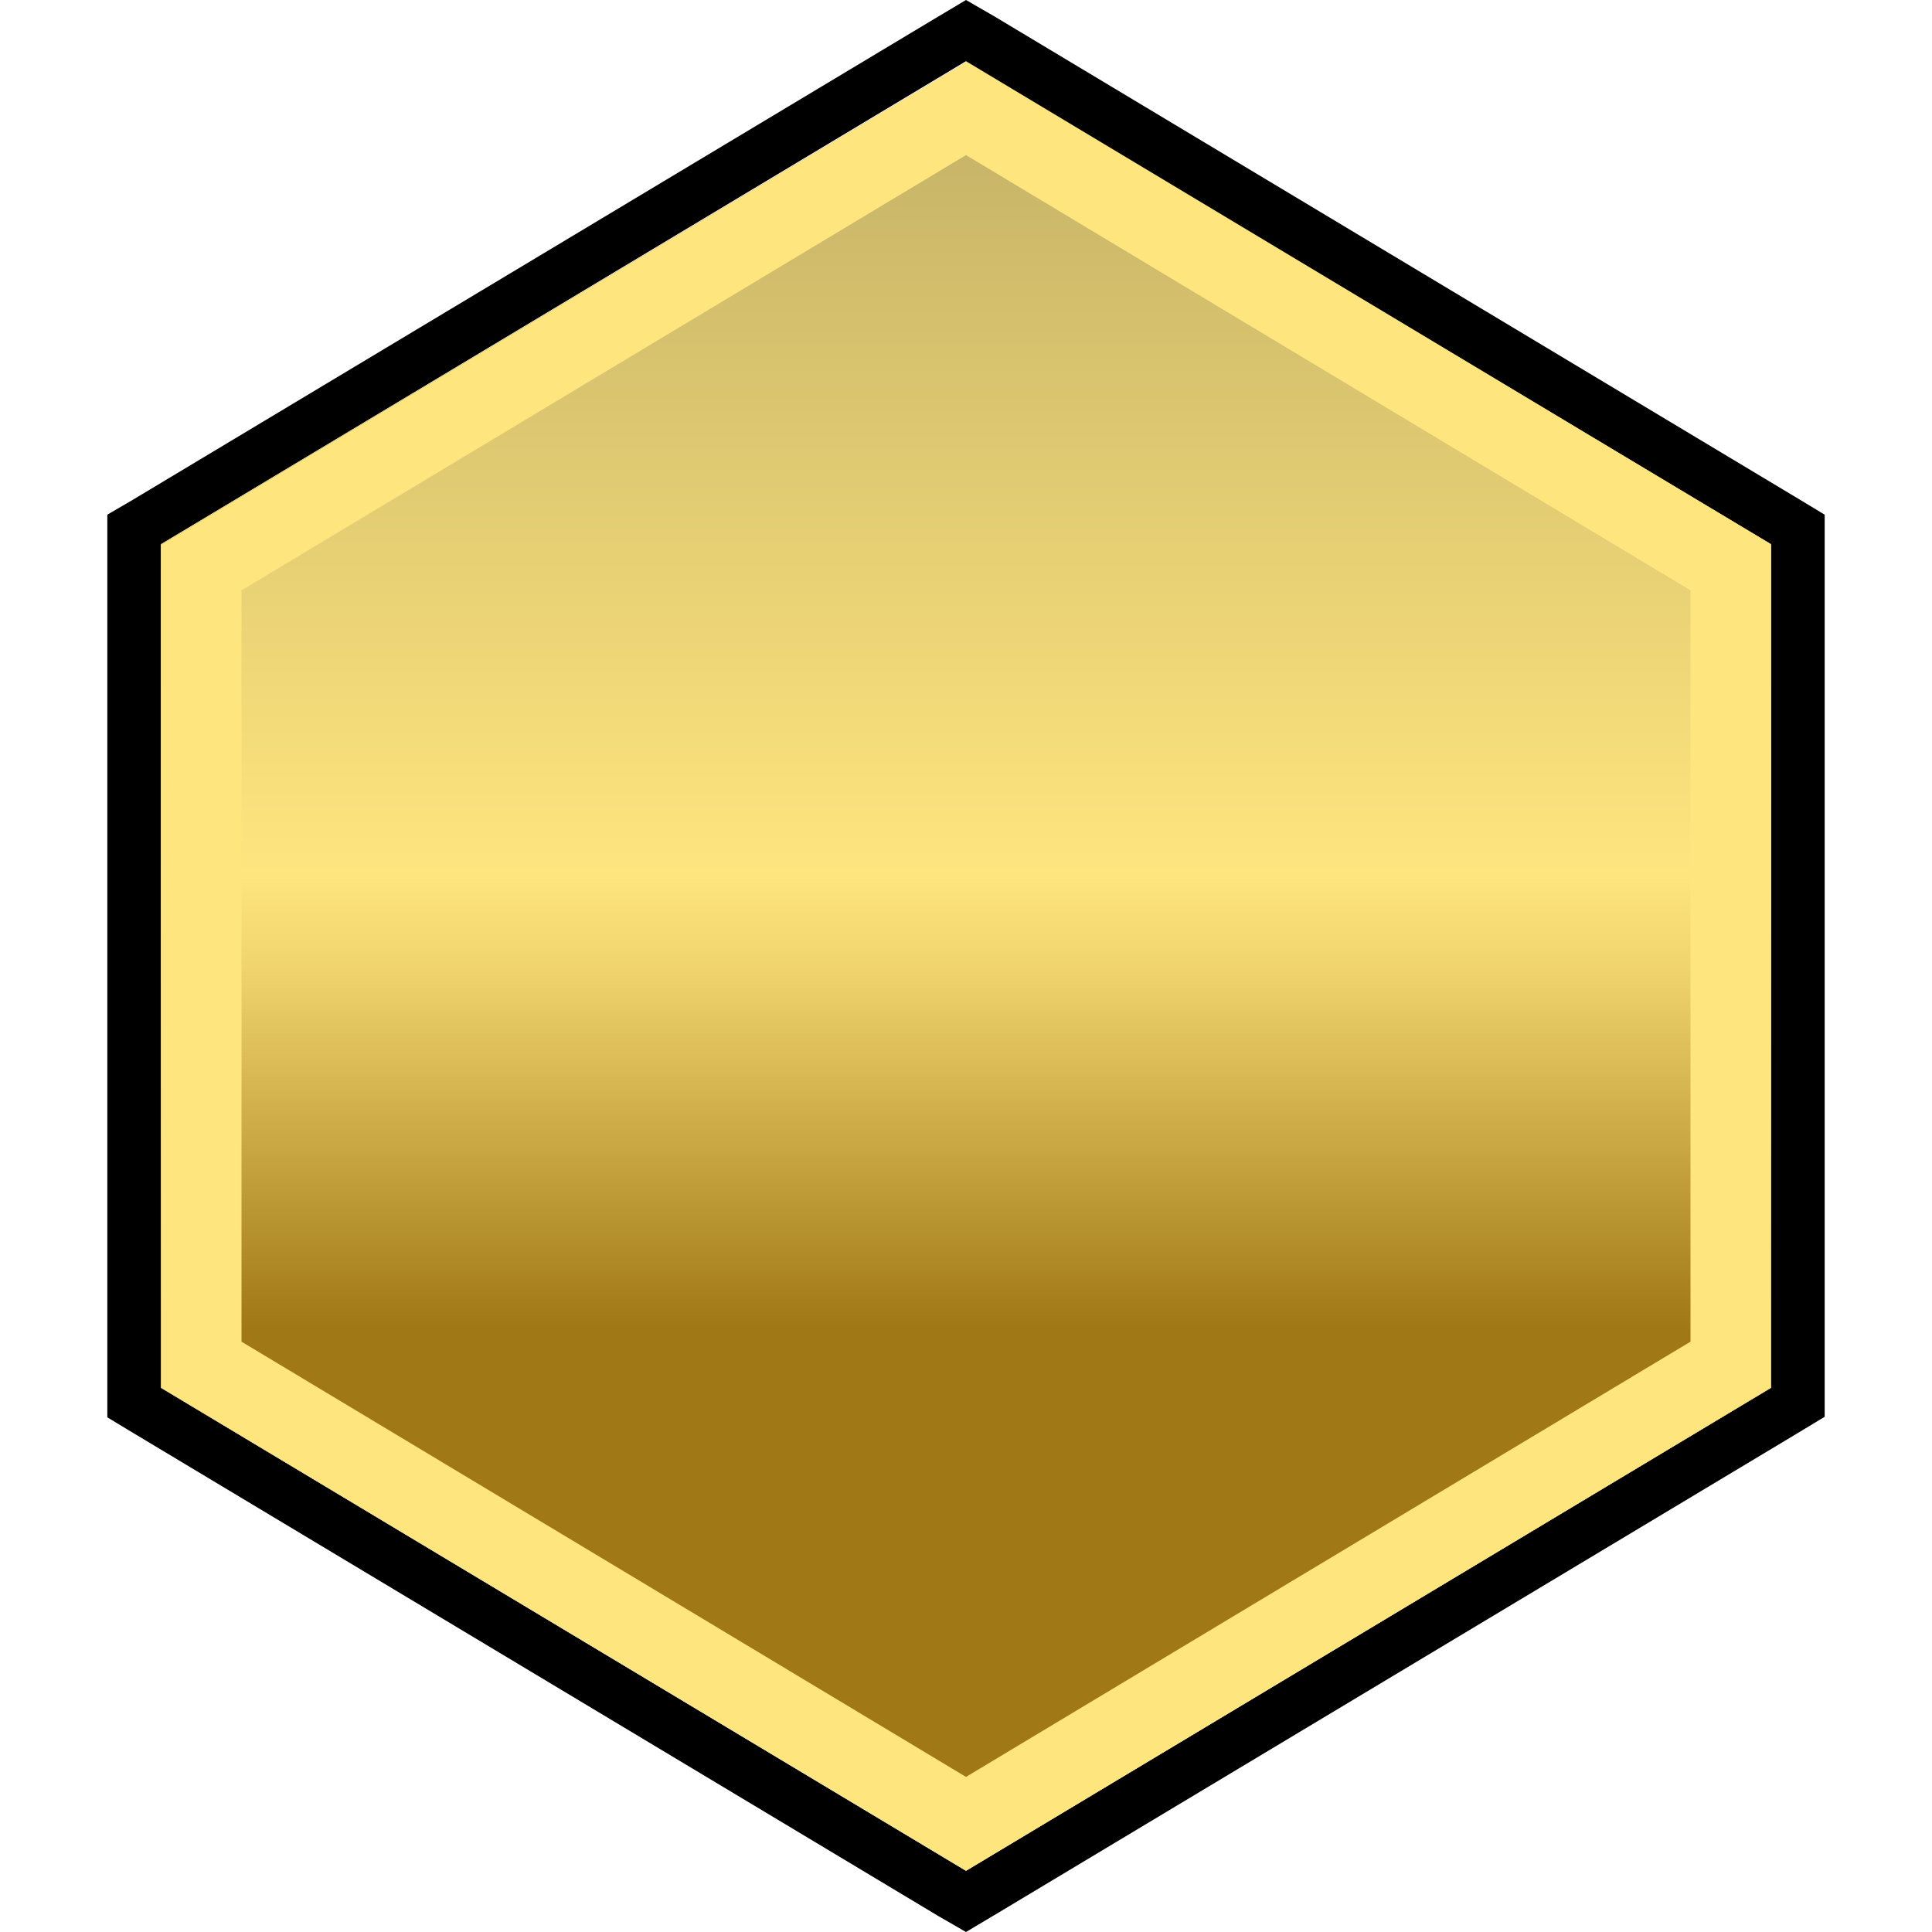 <svg id="Layer_1" data-name="Layer 1" xmlns="http://www.w3.org/2000/svg"
     viewBox="0 0 36 36"><defs><style>.cls-1{fill:url(#linear-gradient);}.cls-2{fill:#ffe57e;}</style><linearGradient id="linear-gradient" x1="18" y1="34.84" x2="18" y2="1.16" gradientUnits="userSpaceOnUse"><stop offset="0.3" stop-color="#a07815"/><stop offset="0.4" stop-color="#c9a742"/><stop offset="0.5" stop-color="#f0d46d"/><stop offset="0.55" stop-color="#ffe57e"/><stop offset="1" stop-color="#c1af65"/></linearGradient></defs><path d="M18,1.16l15,9V25.86l-15,9-15-9V10.14l15-9M18,0l-.52.31-15,9L2,9.59V26.41l.48.29,15,9L18,36l.52-.31,15-9,.48-.29V9.59l-.48-.29-15-9L18,0Z"/><polygon class="cls-1" points="18 1.16 3 10.14 3 25.86 18 34.84 33 25.86 33 10.14 18 1.16"/><path class="cls-2" d="M18,2.89,31.5,11V25L18,33.11,4.5,25V11L18,2.89m0-1.73-15,9V25.86l15,9,15-9V10.14l-15-9Z"/></svg>